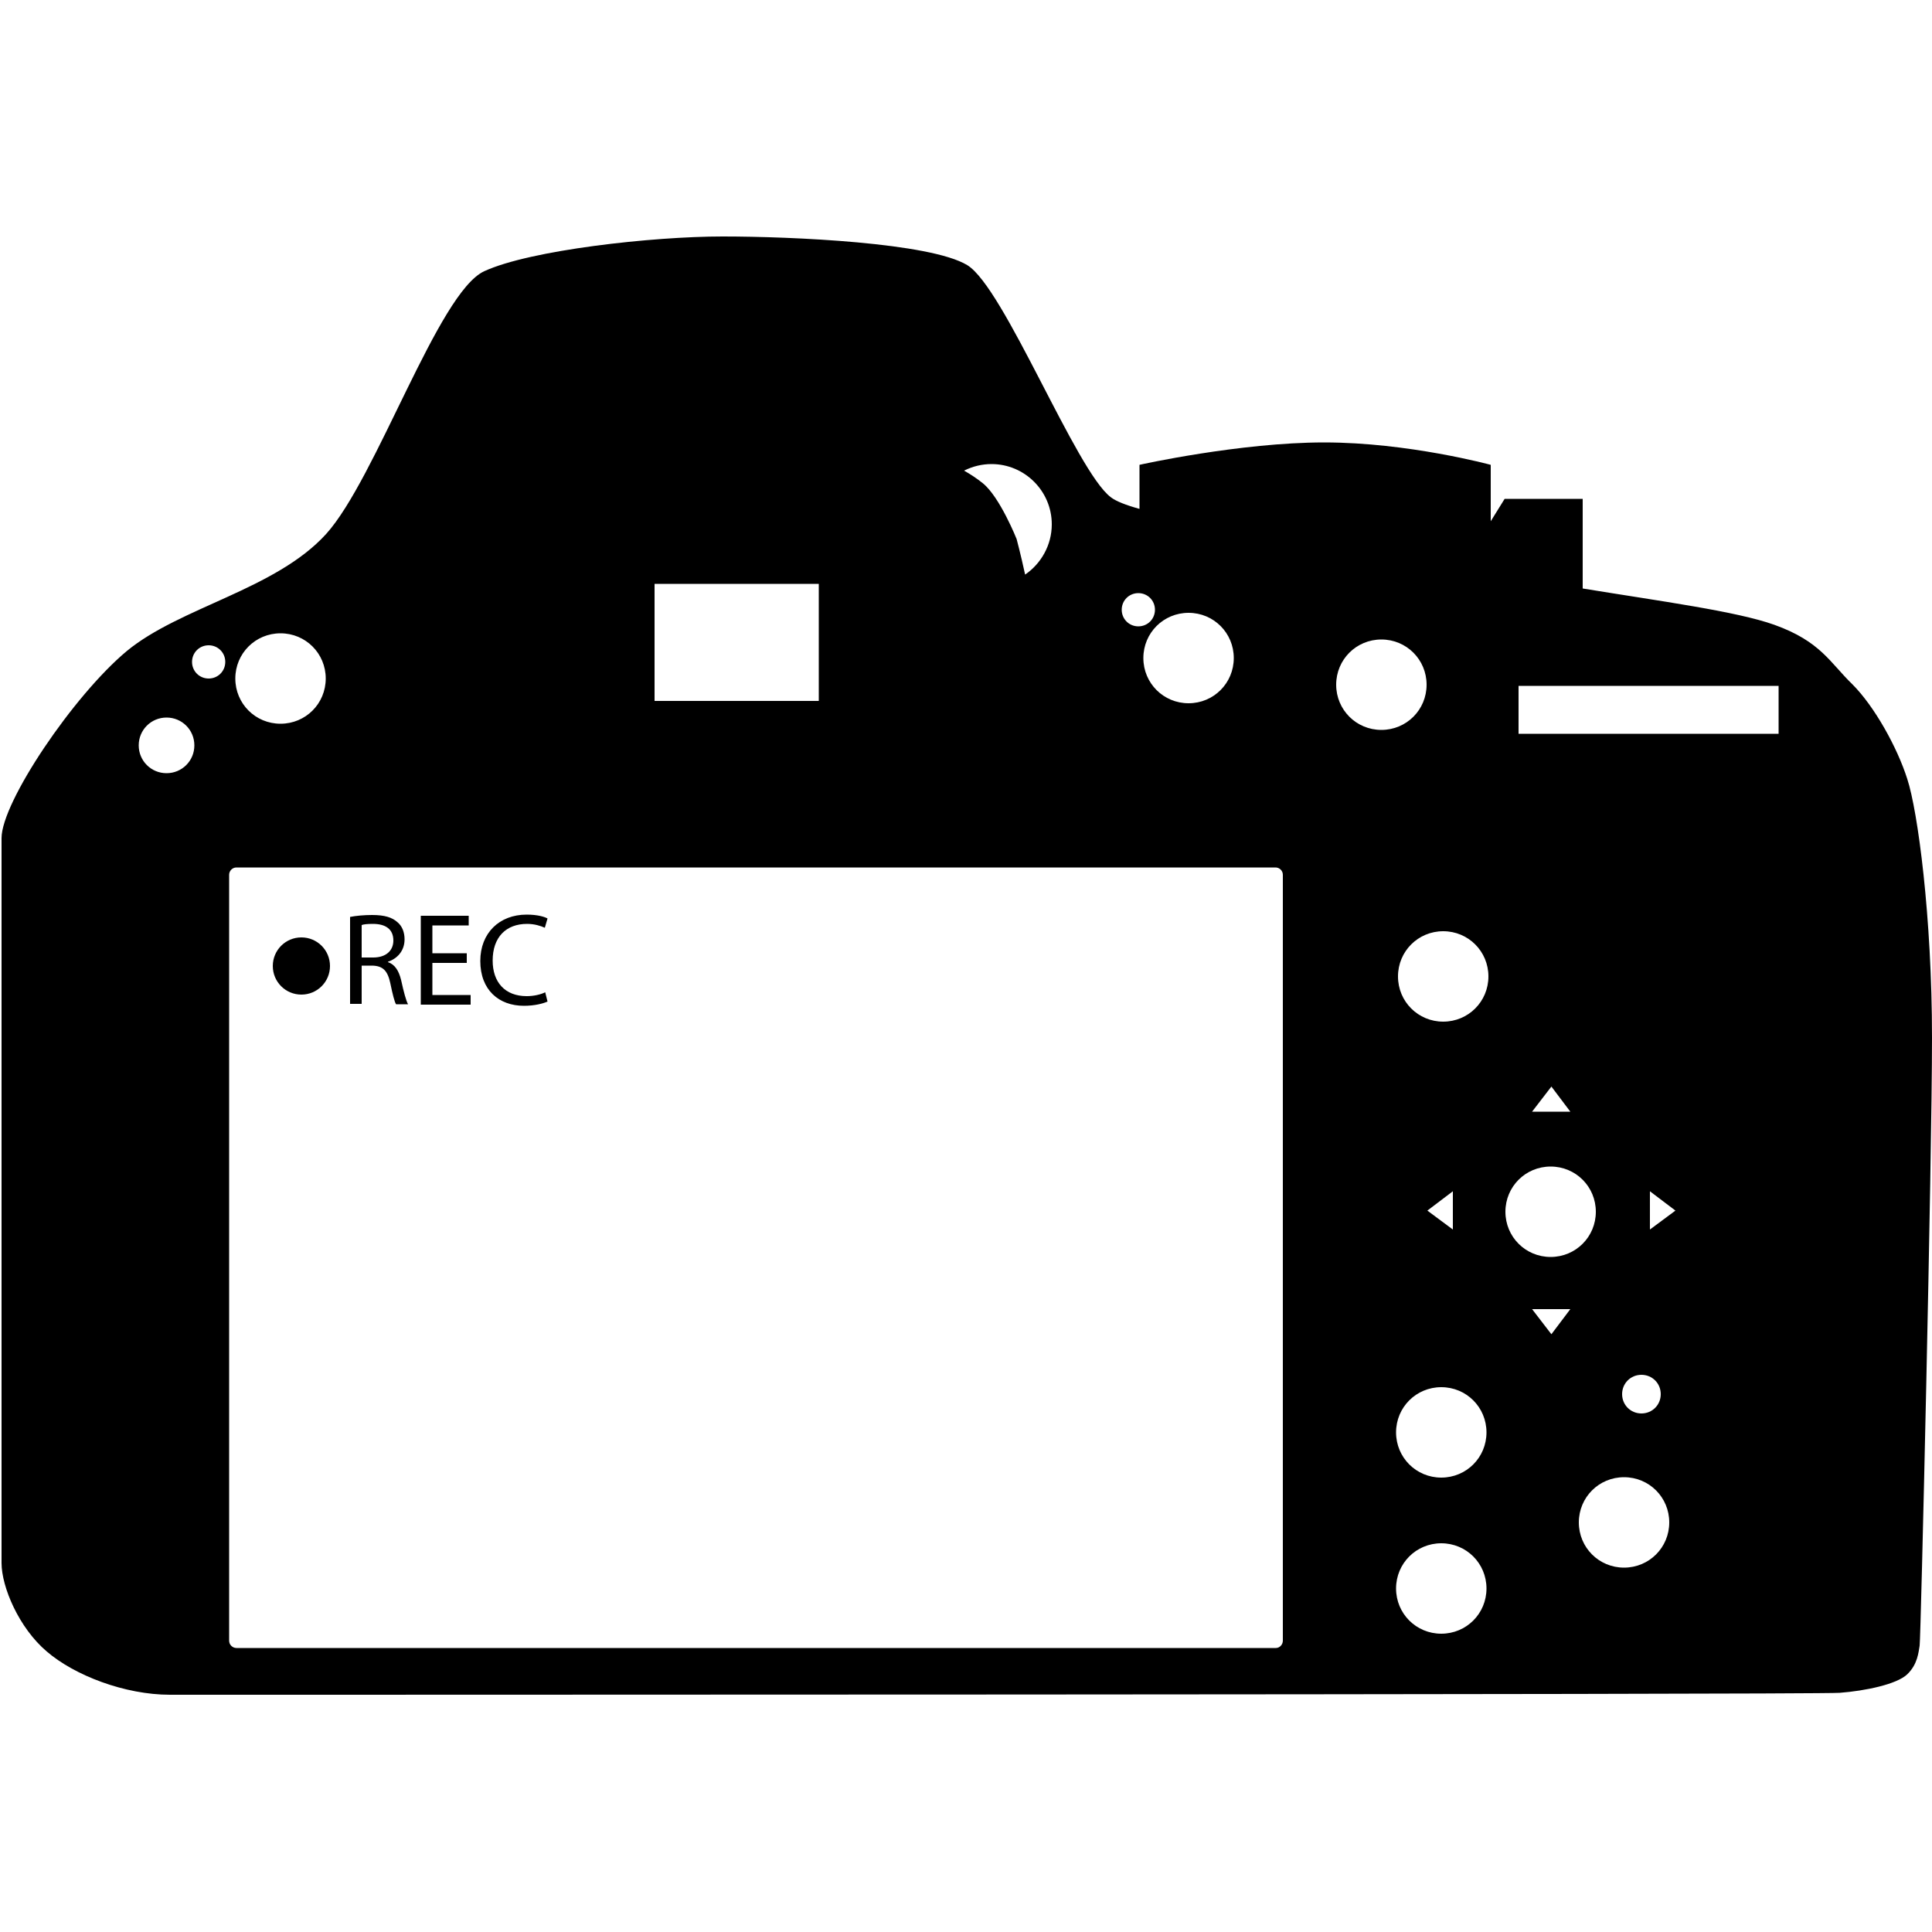 <svg version="1.1" xmlns="http://www.w3.org/2000/svg" x="0" y="0" viewBox="0 0 500 500" xml:space="preserve"><path d="M493.6 201.6c-2.6-8.2-8.5-18.8-14.2-24.5-5.8-5.6-8.2-11.1-20.2-15.4-9.8-3.5-29.4-6.1-49.6-9.4v-23.2h-20.2l-3.6 5.8v-14.6s-21.3-5.8-43.1-5.8-47.9 5.8-47.8 5.8v11.4c-3.6-1-6.1-2-7.4-3-9-6.7-27.6-54.3-37.2-60.1-9.6-5.8-45.2-7.4-63.3-7.4-18.1 0-49.8 3.5-61.7 9-11.9 5.5-27.9 53.6-40.9 68-13.1 14.4-37.8 18.9-51.6 30.3C19 180 .4 207.6.4 216.9v187.6c0 6.2 4.5 16.8 11.7 22.9 7.2 6.2 20.2 11.2 31.9 11.2s425.5 0 432.1-.5c6.6-.5 14.8-2.2 17.5-4.8 2.7-2.6 2.9-5.7 3.2-7.4.3-1.6 3.2-125.9 3.2-157.3 0-31.4-3.7-58.8-6.4-67zm-186-43c6.5 0 11.7 5.2 11.7 11.7s-5.2 11.7-11.7 11.7-11.7-5.2-11.7-11.7 5.2-11.7 11.7-11.7zm-13-5.1c2.4 0 4.3 1.9 4.3 4.3s-1.9 4.3-4.3 4.3-4.3-1.9-4.3-4.3 1.9-4.3 4.3-4.3zm-38-33.4c8.6 0 15.6 7 15.6 15.6 0 5.4-2.8 10.2-6.9 13-1.2-5.5-2.2-9.2-2.2-9.2s-4.3-10.8-8.7-14.4c-1.6-1.3-3.3-2.4-4.9-3.3 2.2-1.1 4.6-1.7 7.1-1.7zm-87.2 31h42.5v30.3h-42.5v-30.3zm-96.8 12.8c6.5 0 11.7 5.2 11.7 11.7s-5.2 11.7-11.7 11.7-11.7-5.2-11.7-11.7 5.2-11.7 11.7-11.7zm-29.5 36.2c-4 0-7.2-3.2-7.2-7.2s3.2-7.2 7.2-7.2 7.2 3.2 7.2 7.2-3.2 7.2-7.2 7.2zM54 175.6c-2.4 0-4.3-1.9-4.3-4.3s1.9-4.3 4.3-4.3 4.3 1.9 4.3 4.3-1.9 4.3-4.3 4.3zm278 249c0 1-.8 1.9-1.8 1.9h-269c-1 0-1.9-.8-1.9-1.9V226.4c0-1 .8-1.9 1.9-1.9h268.9c1 0 1.9.8 1.9 1.9v198.2zM378.2 147zm-32.4 30.2c0-6.5 5.2-11.7 11.7-11.7s11.7 5.2 11.7 11.7-5.2 11.7-11.7 11.7-11.7-5.2-11.7-11.7zM373 422.8c-6.5 0-11.7-5.2-11.7-11.7s5.2-11.7 11.7-11.7 11.7 5.2 11.7 11.7-5.2 11.7-11.7 11.7zm0-40.4c-6.5 0-11.7-5.2-11.7-11.7S366.5 359 373 359s11.7 5.2 11.7 11.7-5.2 11.7-11.7 11.7zm-3.6-69.1l6.6-5v9.9l-6.6-4.9zm4.1-48.9c-6.5 0-11.7-5.2-11.7-11.7S367 241 373.5 241s11.7 5.2 11.7 11.7-5.2 11.7-11.7 11.7zm16.1 49.2c0-6.5 5.2-11.7 11.7-11.7s11.7 5.2 11.7 11.7-5.2 11.7-11.7 11.7-11.7-5.2-11.7-11.7zm6.9-25.9l5-6.5 4.9 6.5h-9.9zm5 57.6l-5-6.5h9.9l-4.9 6.5zm18.8 60.4c-6.5 0-11.7-5.2-11.7-11.7s5.2-11.7 11.7-11.7S432 387.5 432 394s-5.2 11.7-11.7 11.7zm-.5-44.9c0-2.8 2.2-5 5-5s5 2.2 5 5-2.2 5-5 5-5-2.2-5-5zm7.2-42.6v-9.9l6.6 5-6.6 4.9zm33.3-128.3H393v-12.4h67.3v12.4zm-332.8 58.7c0 5.6 3.2 9.2 8.8 9.2 1.8 0 3.6-.4 4.8-1l.6 2.4c-1.1.5-3.3 1.1-6.1 1.1-6.5 0-11.3-4.1-11.3-11.6 0-7.2 4.9-12 12-12 2.9 0 4.7.6 5.4 1l-.7 2.4c-1.1-.5-2.7-1-4.6-1-5.4 0-8.9 3.4-8.9 9.5zm-15.6 8.9h9.9v2.5h-12.9v-23h12.4v2.5h-9.4v7.2h8.9v2.5h-8.9v8.3zM85.4 250c0 4.1-3.3 7.4-7.4 7.4s-7.4-3.3-7.4-7.4 3.3-7.4 7.4-7.4 7.4 3.3 7.4 7.4zm15-1v-.1c2.4-.8 4.3-2.8 4.3-5.8 0-1.8-.6-3.4-1.8-4.4-1.4-1.3-3.4-1.9-6.6-1.9-2.1 0-4.2.2-5.7.5v22.5h3v-9.9h2.8c2.7.1 3.9 1.3 4.6 4.5.6 2.9 1.1 4.9 1.5 5.5h3.1c-.5-.9-1.1-3.1-1.8-6.3-.6-2.4-1.6-4-3.4-4.6zm-3.8-1.2h-3v-8.4c.5-.2 1.5-.3 2.9-.3 3.2 0 5.3 1.3 5.3 4.3 0 2.7-2 4.4-5.2 4.4z"/></svg>